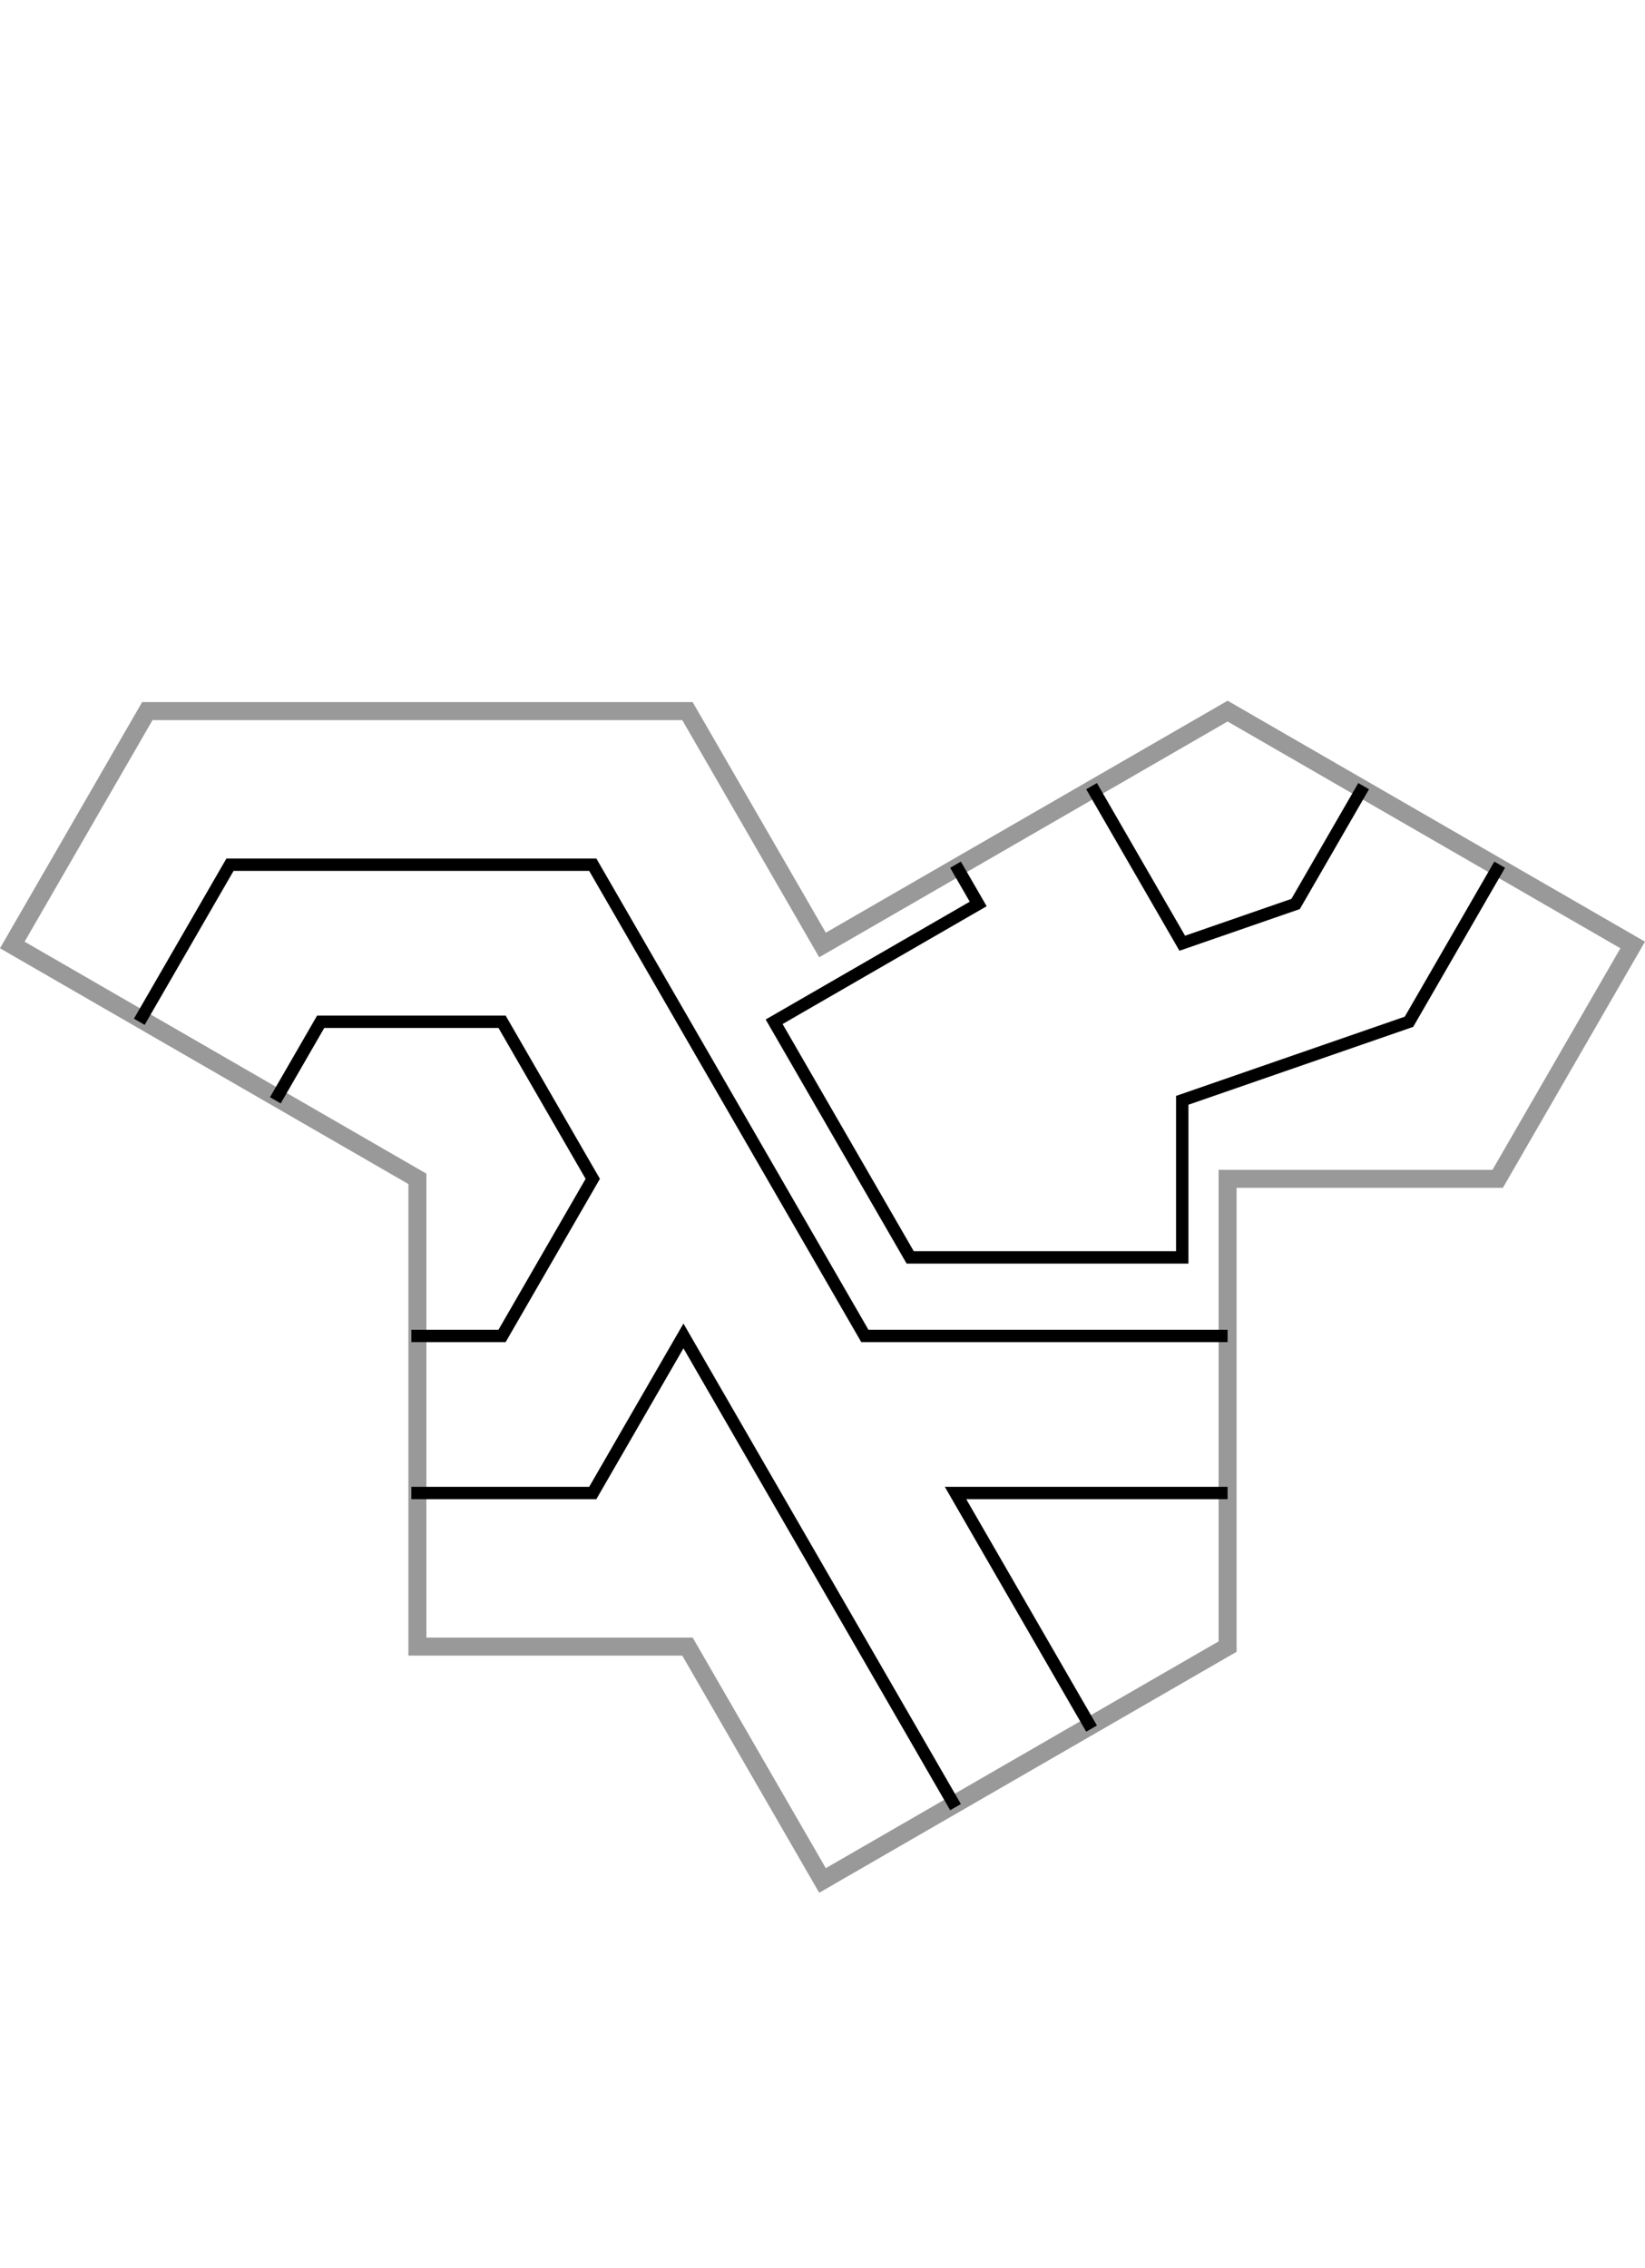 <?xml version="1.0" encoding="UTF-8" standalone="no"?>
<!-- Created with Inkscape (http://www.inkscape.org/) -->

<svg
   width="132.825mm"
   height="183.132mm"
   viewBox="-46.366 -53.116 182.732 96.257"
   version="1.1"
   id="svg5"
   inkscape:version="1.1.2 (0a00cf5339, 2022-02-04)"
   sodipodi:docname="tile3a.svg"
   xmlns:inkscape="http://www.inkscape.org/namespaces/inkscape"
   xmlns:sodipodi="http://sodipodi.sourceforge.net/DTD/sodipodi-0.dtd"
   xmlns="http://www.w3.org/2000/svg"
   xmlns:svg="http://www.w3.org/2000/svg">
  <sodipodi:namedview
     id="namedview7"
     pagecolor="#ffffff"
     bordercolor="#666666"
     borderopacity="1.0"
     inkscape:pageshadow="2"
     inkscape:pageopacity="0.0"
     inkscape:pagecheckerboard="0"
     inkscape:document-units="mm"
     showgrid="true"
     inkscape:snap-bbox="true"
     inkscape:snap-center="true"
     fit-margin-top="0.2"
     lock-margins="true"
     fit-margin-left="0.2"
     fit-margin-right="0.2"
     fit-margin-bottom="0.2"
     inkscape:zoom="5.4947811"
     inkscape:cx="378.99599"
     inkscape:cy="318.848"
     inkscape:window-width="1920"
     inkscape:window-height="1043"
     inkscape:window-x="0"
     inkscape:window-y="0"
     inkscape:window-maximized="1"
     inkscape:current-layer="dungeon"
     inkscape:snap-page="true"
     inkscape:snap-grids="true">
    <inkscape:grid
       type="axonomgrid"
       id="grid826"
       empcolor="#03ff92"
       empopacity="0.251"
       empspacing="6"
       spacingy="3.333"
       originx="136.366"
       originy="50.034"
       gridanglex="60"
       gridanglez="60" />
  </sodipodi:namedview>
  <defs
     id="defs2" />
  <g
     inkscape:label="Layer 1"
     inkscape:groupmode="layer"
     id="layer1"
     transform="translate(-24.415,76.566)">
    <g
       id="g1594"
       inkscape:transform-center-x="-38.971142"
       inkscape:transform-center-y="-44.999997">
      <g
         id="g443"
         transform="matrix(0,-1,-1,0,84.415,27.357)"
         inkscape:transform-center-x="2.3241212"
         inkscape:transform-center-y="12.990389">
        <path
           style="opacity:1;fill:none;stroke:#999999;stroke-width:2;stroke-opacity:1;stop-color:#000000"
           d="M 103.923,60 129.904,105 155.885,90 V 30 l -25.981,-15 25.981,-45 -25.981,-45 -25.981,15 V -30 H 51.962 L 25.981,15 51.962,30 v 30 z"
           id="border"
           sodipodi:nodetypes="cccccccccccccc" />
        <g
           id="dungeon">
          <path
             style="fill:none;stroke-width:1.376;stop-color:#000000;stroke:#000000"
             d="m 112.648,75.78 8.725,-5.037 V 50.595 L 103.924,40.52 86.474,50.595 v 10.074"
             id="path1583" />
          <path
             style="fill:none;stroke:#000000;stroke-width:1.376;stop-color:#000000"
             d="m 121.373,90.892 17.449,-10.074 V 40.52 l -52.348,-30.223 0,-40.297"
             id="path1684"
             sodipodi:nodetypes="cccc" />
          <path
             style="fill:none;stroke:#000000;stroke-width:1.376;stop-color:#000000"
             d="M 69.025,60.669 V 40.52 L 86.474,30.446 34.127,0.223"
             id="path1686" />
          <path
             style="fill:none;stroke:#000000;stroke-width:1.376;stop-color:#000000"
             d="M 69.025,-30 V 0.223 L 42.851,-14.889"
             id="path1858" />
          <path
             id="path1862"
             style="fill:none;stroke:#000000;stroke-width:1.376;stop-color:#000000"
             d="M 138.822,0.223 134.46,-2.296 121.373,20.372 95.199,5.26 V -24.963 h 17.449 l 8.725,-25.186 17.449,-10.074 m 8.725,45.334 -17.449,-10.074 4.362,-12.593 13.087,-7.556"
             sodipodi:nodetypes="cccccccccccc" />
        </g>
      </g>
    </g>
  </g>
</svg>
